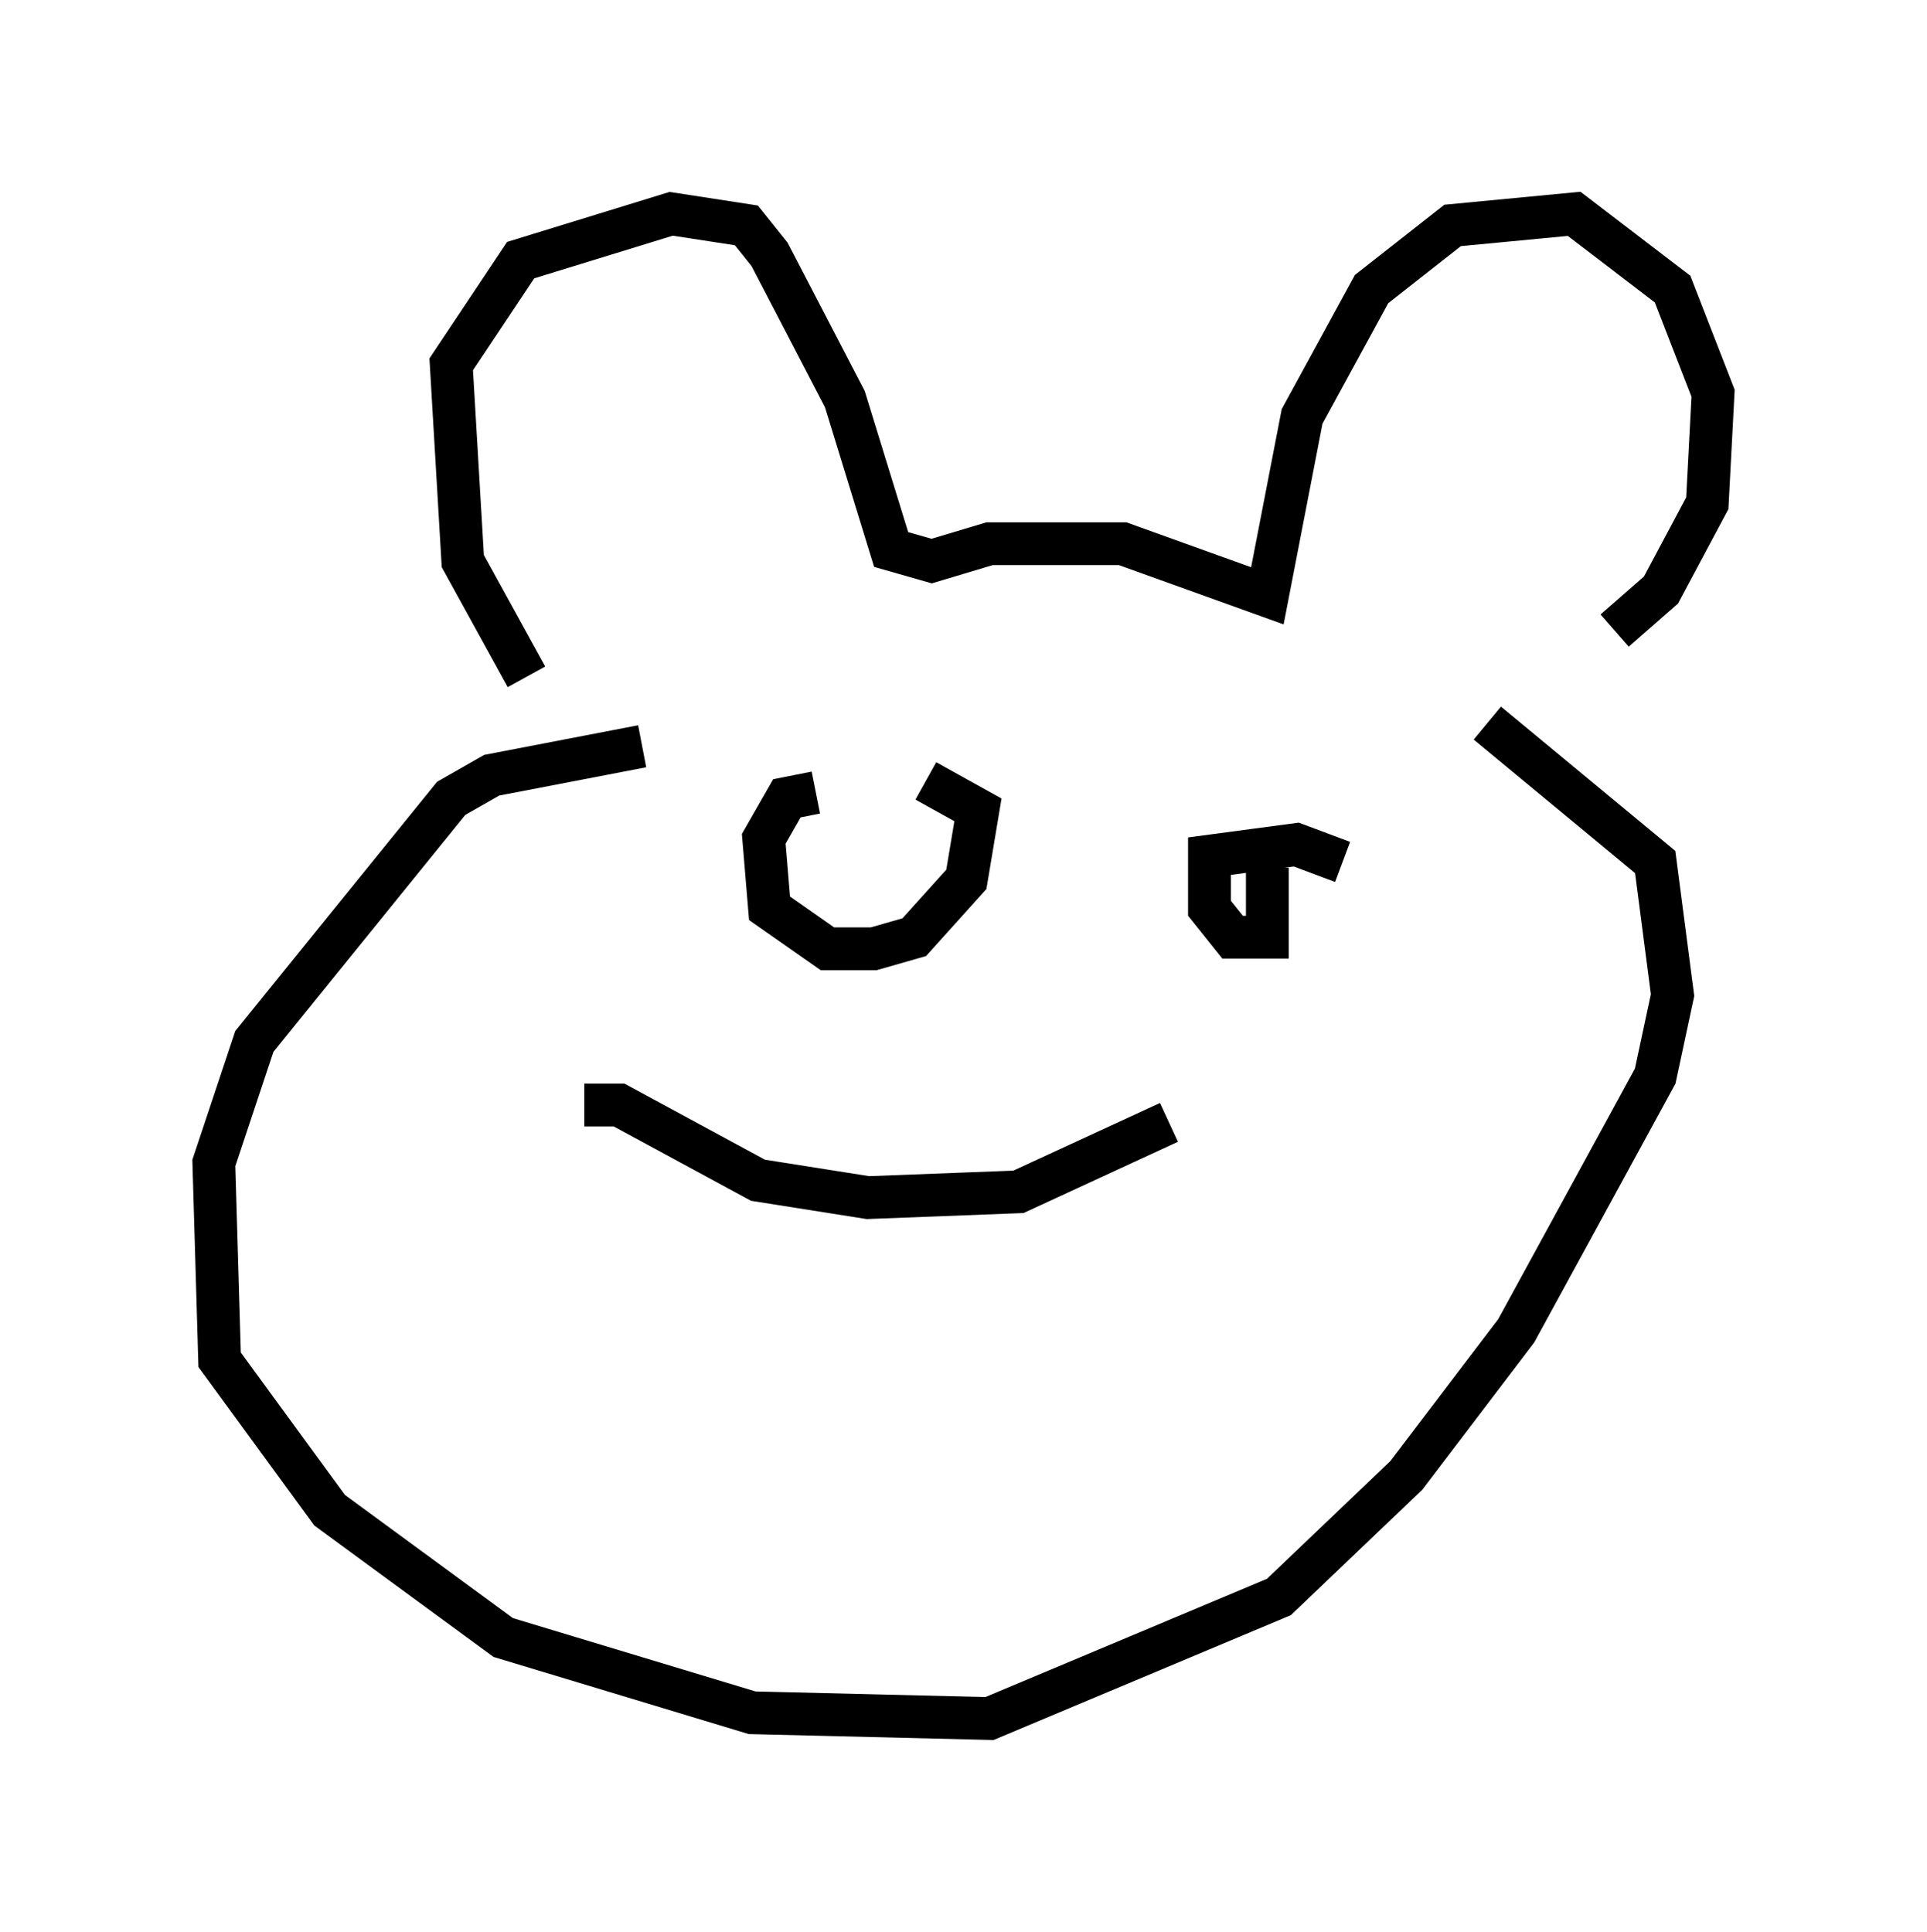 <?xml version="1.0" encoding="utf-8" ?>
<svg baseProfile="full" height="45.182" version="1.1" width="45.047" xmlns="http://www.w3.org/2000/svg" xmlns:ev="http://www.w3.org/2001/xml-events" xmlns:xlink="http://www.w3.org/1999/xlink"><defs /><rect fill="white" height="45.182" width="45.047" x="0" y="0" /><path d="M13.66, 16.637 m-1.353, -0.812 l-1.488, -2.706 -0.271, -4.601 l1.624, -2.436 3.518, -1.083 l1.759, 0.271 0.541, 0.677 l1.759, 3.383 1.083, 3.518 l0.947, 0.271 1.353, -0.406 l3.112, 0.0 3.383, 1.218 l0.812, -4.195 1.624, -2.977 l1.894, -1.488 2.842, -0.271 l2.3, 1.759 0.947, 2.436 l-0.135, 2.571 -1.083, 2.03 l-1.083, 0.947 m-22.733, 2.706 l-3.518, 0.677 -0.947, 0.541 l-4.601, 5.683 -0.947, 2.842 l0.135, 4.601 2.571, 3.518 l4.059, 2.977 5.819, 1.759 l5.548, 0.135 6.766, -2.842 l2.977, -2.842 2.571, -3.383 l3.248, -5.954 0.406, -1.894 l-0.406, -3.112 -3.924, -3.248 m-15.697, 1.624 l-0.677, 0.135 -0.541, 0.947 l0.135, 1.624 1.353, 0.947 l1.083, 0.0 0.947, -0.271 l1.218, -1.353 0.271, -1.624 l-1.218, -0.677 m9.743, 1.894 l-1.083, -0.406 -2.03, 0.271 l0.0, 1.218 0.541, 0.677 l0.812, 0.0 0.0, -1.624 m-15.967, 5.548 l0.812, 0.0 3.248, 1.759 l2.571, 0.406 3.518, -0.135 l3.518, -1.624 " fill="none" stroke="black" stroke-width="1" /></svg>
